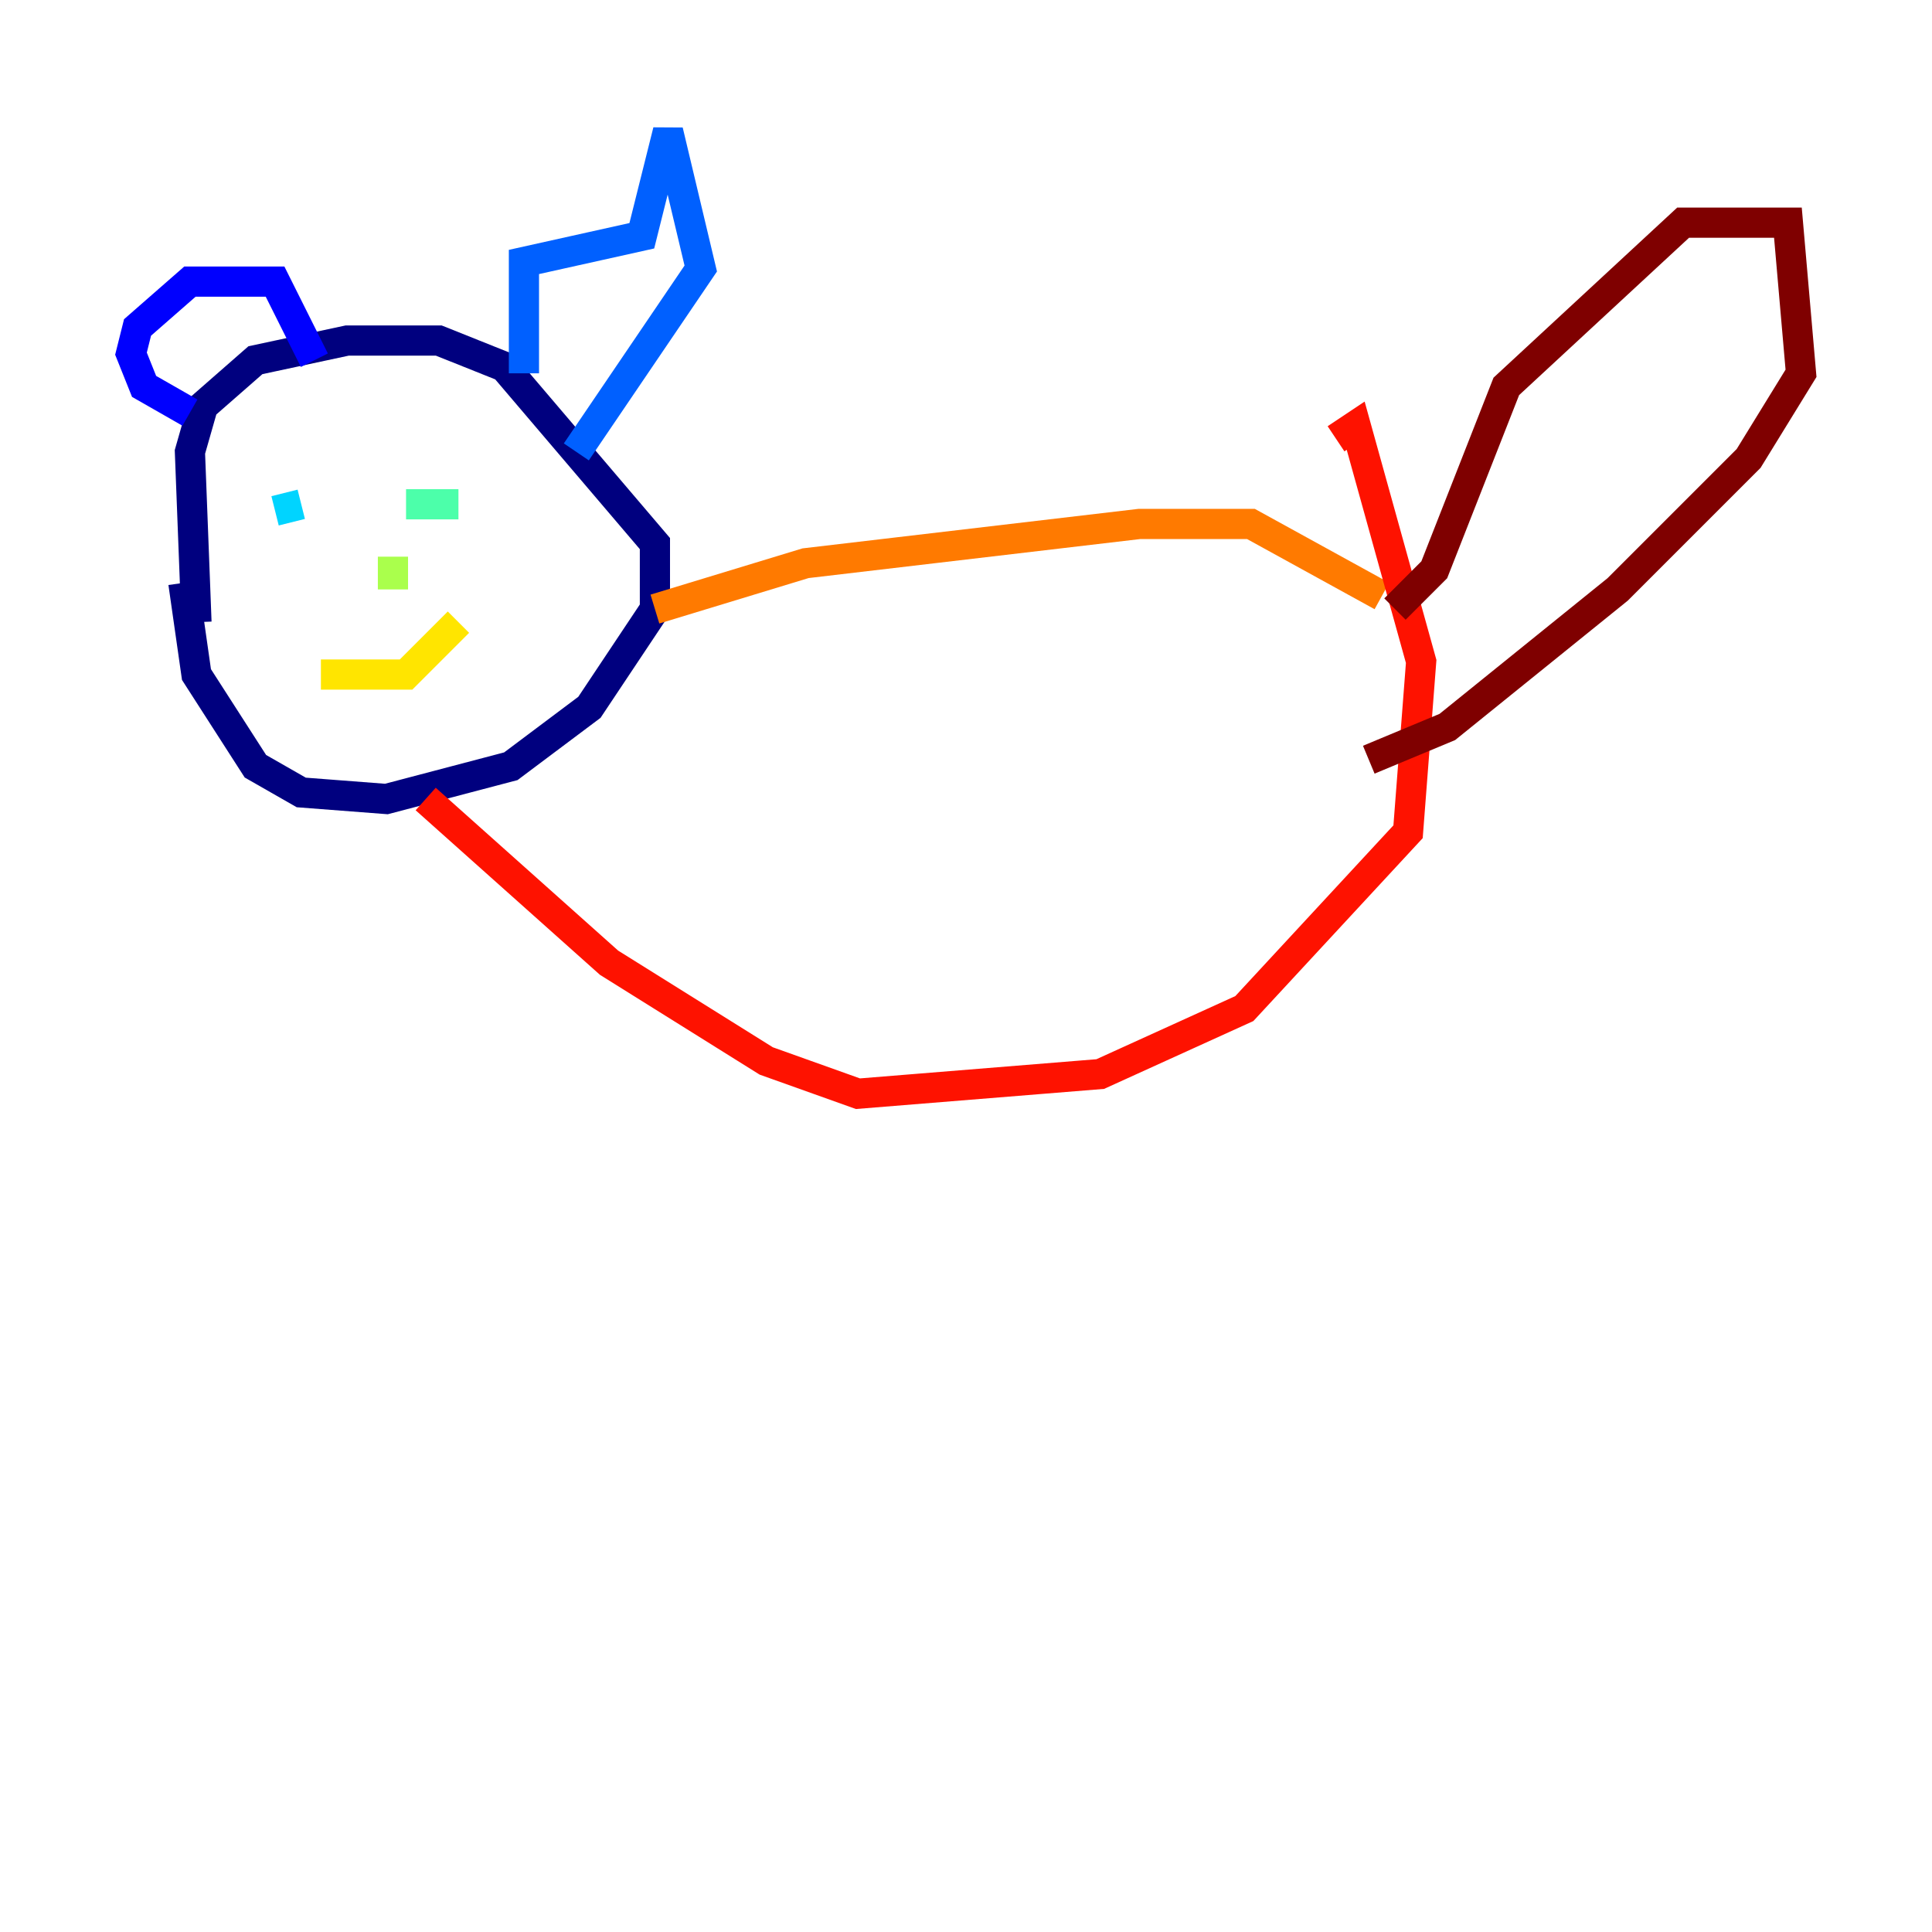 <?xml version="1.0" encoding="utf-8" ?>
<svg baseProfile="tiny" height="128" version="1.2" viewBox="0,0,128,128" width="128" xmlns="http://www.w3.org/2000/svg" xmlns:ev="http://www.w3.org/2001/xml-events" xmlns:xlink="http://www.w3.org/1999/xlink"><defs /><polyline fill="none" points="13.017,41.22 12.583,29.939 13.451,26.902 16.922,23.864 22.997,22.563 29.071,22.563 33.41,24.298 43.39,36.014 43.39,40.352 39.051,46.861 33.844,50.766 25.6,52.936 19.959,52.502 16.922,50.766 13.017,44.691 12.149,38.617" stroke="#00007f" stroke-width="2" /><polyline fill="none" points="12.583,27.336 9.546,25.6 8.678,23.43 9.112,21.695 12.583,18.658 18.224,18.658 20.827,23.864" stroke="#0000fe" stroke-width="2" /><polyline fill="none" points="34.712,24.732 34.712,17.356 42.522,15.62 44.258,8.678 46.427,17.79 38.183,29.939" stroke="#0060ff" stroke-width="2" /><polyline fill="none" points="18.224,33.844 19.959,33.41" stroke="#00d4ff" stroke-width="2" /><polyline fill="none" points="26.902,33.41 30.373,33.41" stroke="#4cffaa" stroke-width="2" /><polyline fill="none" points="26.034,36.881 26.034,39.051" stroke="#aaff4c" stroke-width="2" /><polyline fill="none" points="21.261,44.691 26.902,44.691 30.373,41.22" stroke="#ffe500" stroke-width="2" /><polyline fill="none" points="43.39,40.352 53.37,37.315 75.498,34.712 82.875,34.712 91.552,39.485" stroke="#ff7a00" stroke-width="2" /><polyline fill="none" points="28.203,52.936 40.352,63.783 50.766,70.291 56.841,72.461 72.895,71.159 82.441,66.82 93.288,55.105 94.156,43.824 89.817,28.203 88.515,29.071" stroke="#fe1200" stroke-width="2" /><polyline fill="none" points="92.42,40.352 95.024,37.749 99.797,25.6 111.512,14.752 118.454,14.752 119.322,24.732 115.851,30.373 107.173,39.051 95.891,48.163 90.685,50.332" stroke="#7f0000" stroke-width="2" /></svg>
